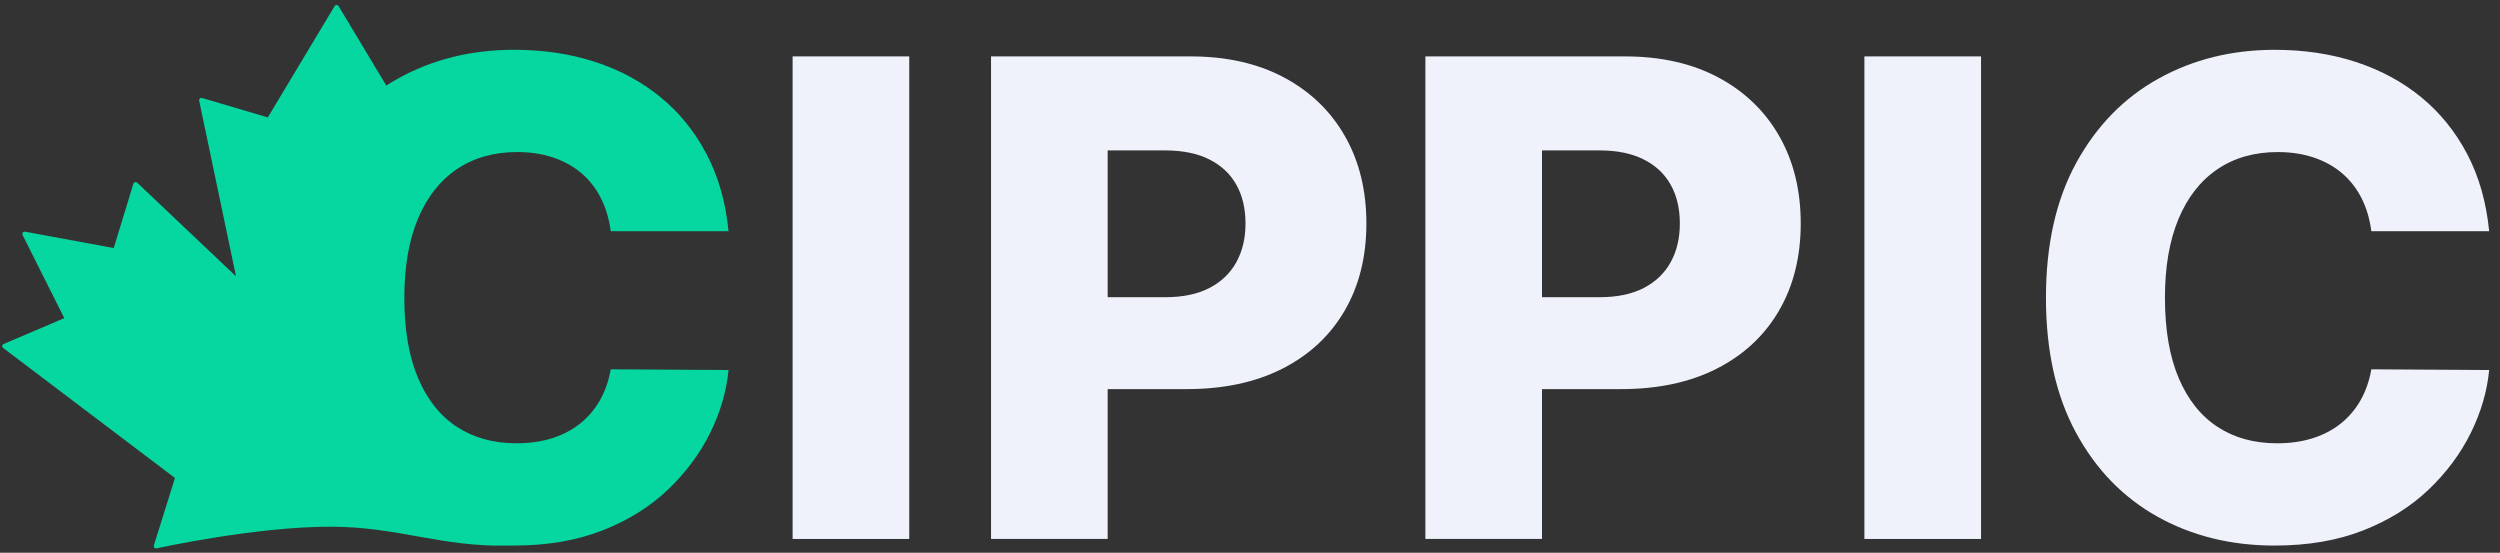 <?xml version="1.0" encoding="utf-8"?>
<!-- Generator: Adobe Illustrator 27.8.0, SVG Export Plug-In . SVG Version: 6.00 Build 0)  -->
<svg version="1.1" id="Layer_1" xmlns="http://www.w3.org/2000/svg" xmlns:xlink="http://www.w3.org/1999/xlink" x="0px" y="0px"
	 viewBox="0 0 475.597 105.154" style="enable-background:new 0 0 475.597 105.154;" xml:space="preserve">
<rect x="0" y="0" width="475.597" height="105.154" fill="#333333" stroke="none"/>
<style type="text/css">
	.st0{fill:#EFF2FB;}
	.st1{fill:#06D6A0;}
</style>
<g>
	<path class="st0" d="M172.974,10.729v91.802h-22.189V10.729H172.974z"/>
	<path class="st0" d="M188.534,102.531V10.729h37.922c6.873,0,12.812,1.337,17.818,4.011
		c5.006,2.675,8.868,6.396,11.587,11.162c2.719,4.766,4.079,10.302,4.079,16.608
		c0,6.336-1.383,11.872-4.146,16.608c-2.764,4.737-6.702,8.405-11.811,11.005
		c-5.111,2.6-11.177,3.899-18.2,3.899h-23.399V56.54h19.275
		c3.347,0,6.148-0.582,8.405-1.748c2.256-1.165,3.967-2.801,5.132-4.908
		c1.166-2.107,1.748-4.564,1.748-7.374c0-2.838-0.582-5.296-1.748-7.374
		c-1.165-2.077-2.885-3.683-5.155-4.819c-2.271-1.135-5.065-1.703-8.382-1.703h-10.937
		v73.917H188.534z"/>
	<path class="st0" d="M271.163,102.531V10.729h37.922c6.873,0,12.812,1.337,17.818,4.011
		c5.006,2.675,8.868,6.396,11.587,11.162c2.719,4.766,4.079,10.302,4.079,16.608
		c0,6.336-1.383,11.872-4.146,16.608c-2.764,4.737-6.702,8.405-11.811,11.005
		c-5.111,2.6-11.177,3.899-18.2,3.899h-23.399V56.54h19.275
		c3.347,0,6.148-0.582,8.405-1.748c2.256-1.165,3.967-2.801,5.132-4.908
		c1.166-2.107,1.748-4.564,1.748-7.374c0-2.838-0.582-5.296-1.748-7.374
		c-1.165-2.077-2.885-3.683-5.155-4.819c-2.271-1.135-5.065-1.703-8.382-1.703h-10.937
		v73.917H271.163z"/>
	<path class="st0" d="M376.87,10.729v91.802h-22.189V10.729H376.87z"/>
	<path class="st0" d="M473.536,43.989h-22.414c-0.299-2.301-0.911-4.377-1.838-6.231
		c-0.927-1.852-2.151-3.436-3.675-4.751c-1.523-1.315-3.324-2.324-5.401-3.025
		c-2.077-0.703-4.371-1.054-6.881-1.054c-4.453,0-8.286,1.091-11.498,3.273
		c-3.212,2.181-5.678,5.333-7.396,9.458c-1.719,4.123-2.577,9.115-2.577,14.971
		c0,6.097,0.874,11.2,2.623,15.308c1.748,4.109,4.214,7.202,7.396,9.279
		c3.182,2.077,6.954,3.116,11.318,3.116c2.45,0,4.684-0.314,6.702-0.942
		c2.017-0.628,3.795-1.546,5.333-2.756c1.539-1.211,2.808-2.69,3.81-4.438
		c1.002-1.748,1.696-3.728,2.084-5.94l22.414,0.135
		c-0.389,4.064-1.562,8.068-3.519,12.013c-1.958,3.945-4.639,7.539-8.046,10.781
		c-3.406,3.243-7.552,5.82-12.439,7.732c-4.886,1.912-10.482,2.869-16.786,2.869
		c-8.308,0-15.742-1.831-22.302-5.492c-6.559-3.66-11.736-9.002-15.532-16.025
		c-3.795-7.022-5.692-15.569-5.692-25.64c0-10.1,1.927-18.662,5.782-25.684
		c3.854-7.022,9.07-12.357,15.644-16.002c6.573-3.646,13.941-5.469,22.099-5.469
		c5.557,0,10.698,0.769,15.419,2.308c4.722,1.54,8.875,3.781,12.462,6.724
		c3.586,2.943,6.5,6.552,8.741,10.825C471.608,33.605,472.998,38.491,473.536,43.989z"/>
</g>
<path class="st1" d="M96.684,103.792c-12.68,0.293-20.734-3.518-33.462-3.592
	c-14.441-0.084-33.527,4.135-33.527,4.135c-0.303,0-0.516-0.294-0.423-0.583l4.013-12.821
	L0.6,66.201c-0.271-0.205-0.218-0.632,0.098-0.765l11.531-4.916L4.297,44.714
	c-0.165-0.329,0.116-0.703,0.48-0.636l16.86,3.11l3.737-12.234
	c0.093-0.32,0.489-0.423,0.73-0.196l18.795,17.812l-7.007-33.409
	c-0.071-0.329,0.236-0.614,0.561-0.516l12.492,3.688L63.655,1.162
	c0.174-0.289,0.592-0.289,0.761,0l9.071,15.112c0.721-0.467,1.464-0.912,2.22-1.33
	c6.571-3.648,13.938-5.472,22.096-5.472c5.556,0,10.699,0.77,15.419,2.309
	c4.724,1.539,8.875,3.781,12.461,6.726c3.59,2.941,6.504,6.553,8.742,10.823
	c2.242,4.275,3.635,9.16,4.173,14.658h-22.417c-0.298-2.3-0.912-4.377-1.837-6.233
	c-0.925-1.851-2.149-3.434-3.675-4.751c-1.521-1.312-3.323-2.322-5.401-3.025
	c-2.077-0.703-4.373-1.054-6.882-1.054c-4.453,0-8.283,1.094-11.495,3.274
	c-3.216,2.18-5.681,5.334-7.398,9.458c-1.717,4.124-2.576,9.115-2.576,14.97
	c0,6.099,0.872,11.202,2.62,15.312c1.748,4.106,4.213,7.198,7.398,9.275
	c3.181,2.077,6.953,3.118,11.317,3.118c2.451,0,4.684-0.316,6.7-0.943
	c2.02-0.627,3.795-1.548,5.334-2.758c1.539-1.21,2.812-2.687,3.812-4.435
	c1.001-1.748,1.695-3.728,2.082-5.939l22.417,0.133
	c-0.391,4.066-1.566,8.07-3.519,12.011c-1.962,3.946-4.64,7.54-8.048,10.783
	c-3.408,3.243-7.554,5.819-12.438,7.732c-4.889,1.913-10.485,2.869-16.789,2.869
	L96.684,103.792z"/>
</svg>
